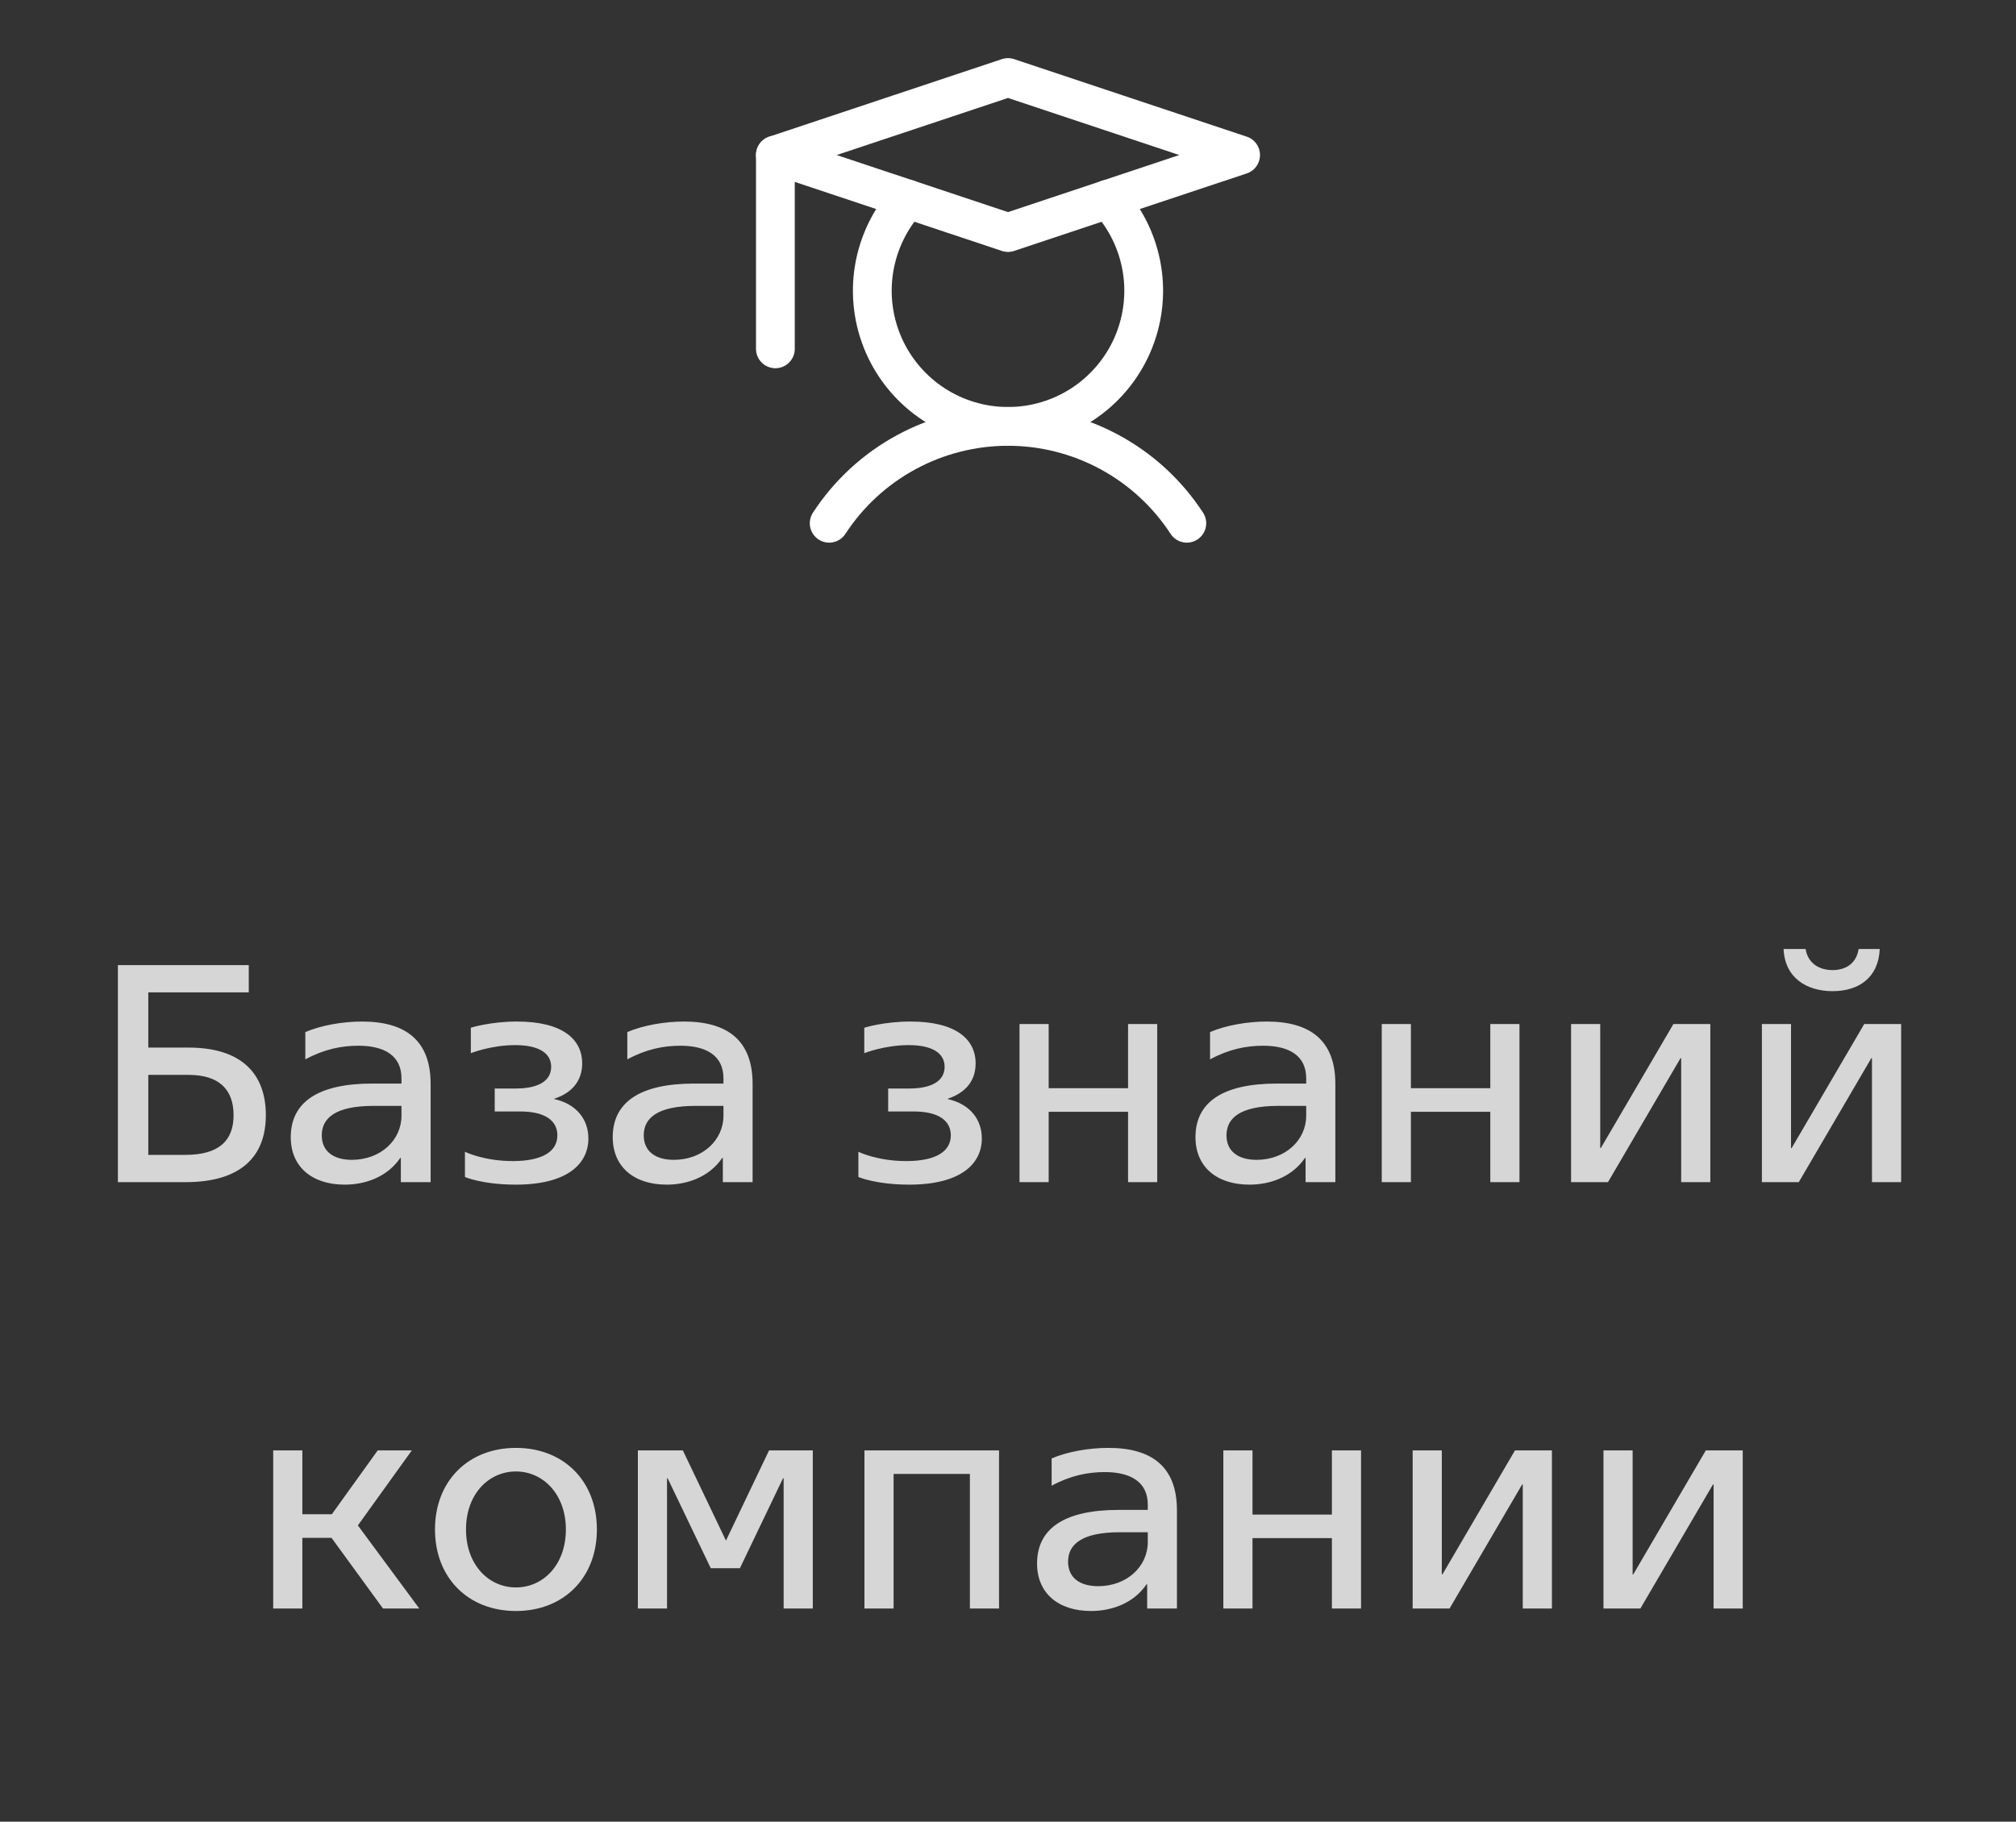 <?xml version="1.0" encoding="UTF-8"?> <svg xmlns="http://www.w3.org/2000/svg" width="104" height="94" viewBox="0 0 104 94" fill="none"><rect x="0" y="0" width="104" height="94" fill="#333333" stroke="none"/> <path d="M40 8V18" stroke="white" stroke-width="2" stroke-linecap="round" stroke-linejoin="round"></path> <path d="M42.775 27C43.776 25.465 45.143 24.204 46.754 23.332C48.365 22.459 50.168 22.002 52 22.002C53.832 22.002 55.635 22.459 57.246 23.332C58.857 24.204 60.224 25.465 61.225 27" stroke="white" stroke-width="2" stroke-linecap="round" stroke-linejoin="round"></path> <path d="M64 8L52 12L40 8L52 4L64 8Z" stroke="white" stroke-width="2" stroke-linecap="round" stroke-linejoin="round"></path> <path d="M57.163 10.275C58.08 11.277 58.686 12.524 58.907 13.864C59.128 15.204 58.954 16.579 58.407 17.823C57.859 19.066 56.962 20.123 55.825 20.865C54.687 21.607 53.358 22.002 52 22.002C50.642 22.002 49.313 21.607 48.175 20.865C47.038 20.123 46.141 19.066 45.593 17.823C45.046 16.579 44.872 15.204 45.093 13.864C45.314 12.524 45.92 11.277 46.837 10.275" stroke="white" stroke-width="2" stroke-linecap="round" stroke-linejoin="round"></path> <path d="M6.082 61H9.57C12.434 61 13.714 59.672 13.714 57.544C13.714 55.384 12.434 54.056 9.73 54.056H7.65V51.208H12.834V49.8H6.082V61ZM7.65 59.592V55.464H9.73C11.314 55.464 12.05 56.232 12.05 57.544C12.05 58.84 11.314 59.592 9.57 59.592H7.65ZM17.783 61.128C18.807 61.128 19.959 60.76 20.647 59.752H20.679V61H22.215V55.928C22.215 53.672 20.903 52.712 18.679 52.712C17.687 52.712 16.567 52.904 15.751 53.256V54.664C16.727 54.136 17.623 53.96 18.487 53.96C19.831 53.96 20.711 54.472 20.711 55.64V55.912H19.207C16.359 55.912 14.999 56.904 14.999 58.68C14.999 60.2 16.087 61.128 17.783 61.128ZM18.151 59.848C17.191 59.848 16.599 59.4 16.599 58.584C16.599 57.704 17.287 57.064 19.271 57.064H20.711V57.576C20.711 58.824 19.639 59.848 18.151 59.848ZM26.609 61.128C29.265 61.128 30.353 60.056 30.353 58.744C30.353 57.768 29.745 56.968 28.593 56.712V56.696C29.553 56.376 30.033 55.736 30.033 54.872C30.033 53.608 28.993 52.712 26.673 52.712C25.281 52.712 24.289 53.032 24.289 53.032V54.344C24.289 54.344 25.329 53.928 26.577 53.928C27.825 53.928 28.433 54.36 28.433 55.048C28.433 55.704 27.889 56.168 26.593 56.168H25.521V57.352H26.833C28.129 57.352 28.753 57.832 28.753 58.584C28.753 59.416 27.985 59.912 26.449 59.912C24.945 59.912 23.985 59.432 23.985 59.432V60.728C23.985 60.744 24.929 61.128 26.609 61.128ZM34.393 61.128C35.417 61.128 36.569 60.76 37.257 59.752H37.289V61H38.825V55.928C38.825 53.672 37.513 52.712 35.289 52.712C34.297 52.712 33.177 52.904 32.361 53.256V54.664C33.337 54.136 34.233 53.96 35.097 53.96C36.441 53.96 37.321 54.472 37.321 55.64V55.912H35.817C32.969 55.912 31.609 56.904 31.609 58.68C31.609 60.2 32.697 61.128 34.393 61.128ZM34.761 59.848C33.801 59.848 33.209 59.4 33.209 58.584C33.209 57.704 33.897 57.064 35.881 57.064H37.321V57.576C37.321 58.824 36.249 59.848 34.761 59.848ZM46.906 61.128C49.562 61.128 50.65 60.056 50.65 58.744C50.65 57.768 50.042 56.968 48.89 56.712V56.696C49.85 56.376 50.33 55.736 50.33 54.872C50.33 53.608 49.29 52.712 46.97 52.712C45.578 52.712 44.586 53.032 44.586 53.032V54.344C44.586 54.344 45.626 53.928 46.874 53.928C48.122 53.928 48.73 54.36 48.73 55.048C48.73 55.704 48.186 56.168 46.89 56.168H45.818V57.352H47.13C48.426 57.352 49.05 57.832 49.05 58.584C49.05 59.416 48.282 59.912 46.746 59.912C45.242 59.912 44.282 59.432 44.282 59.432V60.728C44.282 60.744 45.226 61.128 46.906 61.128ZM52.594 61H54.098V57.368H58.194V61H59.698V52.84H58.194V56.152H54.098V52.84H52.594V61ZM64.455 61.128C65.479 61.128 66.631 60.76 67.319 59.752H67.351V61H68.887V55.928C68.887 53.672 67.575 52.712 65.351 52.712C64.359 52.712 63.239 52.904 62.423 53.256V54.664C63.399 54.136 64.295 53.96 65.159 53.96C66.503 53.96 67.383 54.472 67.383 55.64V55.912H65.879C63.031 55.912 61.671 56.904 61.671 58.68C61.671 60.2 62.759 61.128 64.455 61.128ZM64.823 59.848C63.863 59.848 63.271 59.4 63.271 58.584C63.271 57.704 63.959 57.064 65.943 57.064H67.383V57.576C67.383 58.824 66.311 59.848 64.823 59.848ZM71.281 61H72.785V57.368H76.881V61H78.385V52.84H76.881V56.152H72.785V52.84H71.281V61ZM81.047 61H82.951L86.695 54.6H86.727V61H88.231V52.84H86.327L82.583 59.24H82.551V52.84H81.047V61ZM90.891 61H92.794L96.538 54.6H96.57V61H98.075V52.84H96.171L92.427 59.24H92.394V52.84H90.891V61ZM94.538 51.144C95.882 51.144 96.906 50.456 96.971 48.968H95.882C95.77 49.672 95.275 50.056 94.538 50.056C93.802 50.056 93.258 49.672 93.147 48.968H92.01C92.075 50.456 93.195 51.144 94.538 51.144ZM14.094 83H15.598V79.352H17.102L19.758 83H21.63L18.462 78.712L21.246 74.84H19.486L17.118 78.136H15.598V74.84H14.094V83ZM26.616 83.128C29.08 83.128 30.792 81.416 30.792 78.92C30.792 76.424 29.08 74.712 26.616 74.712C24.152 74.712 22.44 76.424 22.44 78.92C22.44 81.416 24.152 83.128 26.616 83.128ZM26.616 81.912C25.208 81.912 24.04 80.744 24.04 78.92C24.04 77.096 25.208 75.928 26.616 75.928C28.008 75.928 29.192 77.096 29.192 78.92C29.192 80.744 28.024 81.912 26.616 81.912ZM32.906 83H34.41V76.28H34.442L36.666 80.92H38.17L40.394 76.28H40.426V83H41.93V74.84H39.674L37.45 79.496L35.226 74.84H32.906V83ZM44.594 83H46.098V76.056H50.034V83H51.538V74.84H44.594V83ZM56.283 83.128C57.307 83.128 58.459 82.76 59.147 81.752H59.179V83H60.715V77.928C60.715 75.672 59.403 74.712 57.179 74.712C56.187 74.712 55.067 74.904 54.251 75.256V76.664C55.227 76.136 56.123 75.96 56.987 75.96C58.331 75.96 59.211 76.472 59.211 77.64V77.912H57.707C54.859 77.912 53.499 78.904 53.499 80.68C53.499 82.2 54.587 83.128 56.283 83.128ZM56.651 81.848C55.691 81.848 55.099 81.4 55.099 80.584C55.099 79.704 55.787 79.064 57.771 79.064H59.211V79.576C59.211 80.824 58.139 81.848 56.651 81.848ZM63.109 83H64.613V79.368H68.709V83H70.213V74.84H68.709V78.152H64.613V74.84H63.109V83ZM72.875 83H74.779L78.523 76.6H78.555V83H80.059V74.84H78.155L74.411 81.24H74.379V74.84H72.875V83ZM82.719 83H84.623L88.367 76.6H88.399V83H89.903V74.84H87.999L84.255 81.24H84.223V74.84H82.719V83Z" fill="white" fill-opacity="0.8"></path> </svg> 
